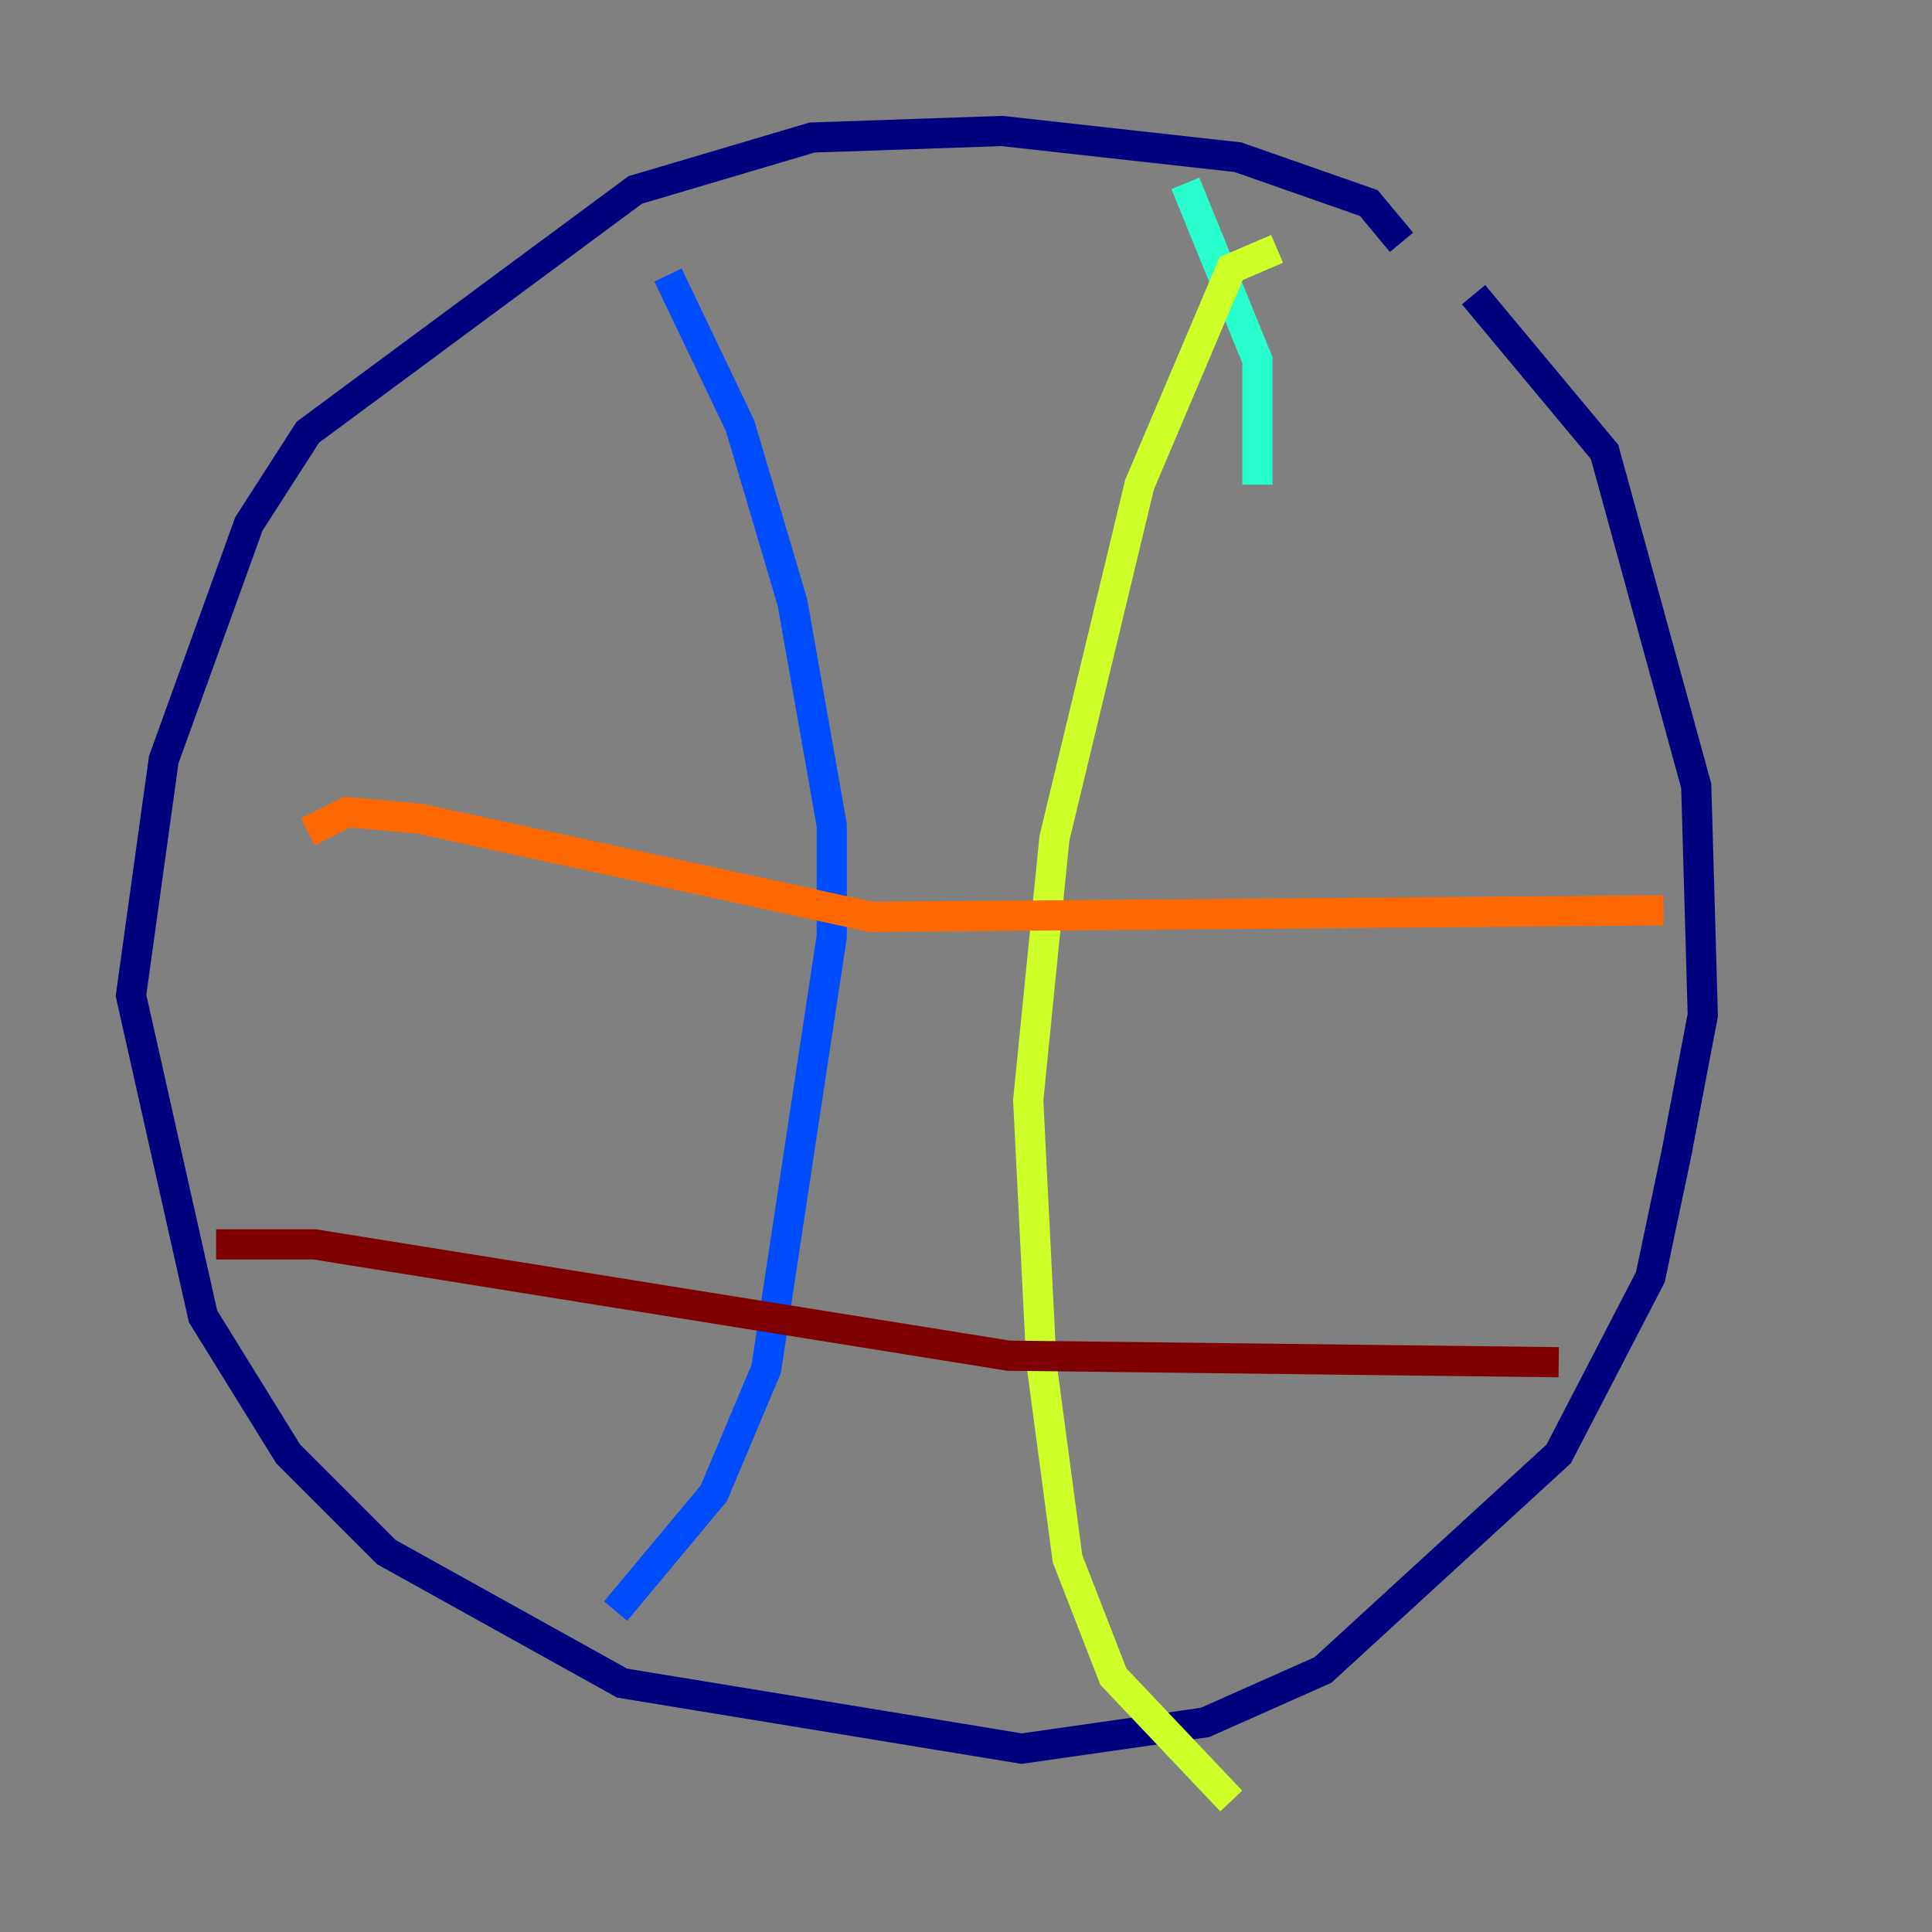 <?xml version="1.0" encoding="utf-8" ?>
<svg baseProfile="tiny" height="128" version="1.2" viewBox="0,0,128,128" width="128" xmlns="http://www.w3.org/2000/svg" xmlns:ev="http://www.w3.org/2001/xml-events" xmlns:xlink="http://www.w3.org/1999/xlink"><rect x="0" y="0" width="128" height="128" fill="#808080" stroke="none"/><defs /><polyline fill="none" points="92.854,16.054 90.685,13.451 82.007,10.414 66.386,8.678 53.803,9.112 42.088,12.583 20.393,28.637 16.488,34.712 10.848,50.332 8.678,65.953 13.451,87.214 19.091,96.325 25.6,102.834 41.22,111.512 67.688,115.851 79.837,114.115 87.647,110.644 103.268,96.325 109.342,84.61 111.078,76.366 112.814,67.254 112.38,52.068 106.305,29.939 97.627,19.525" stroke="#00007f" stroke-width="2" /><polyline fill="none" points="44.258,18.224 49.031,28.203 52.502,39.919 55.105,54.671 55.105,62.047 50.766,90.685 47.295,98.929 40.786,106.739" stroke="#004cff" stroke-width="2" /><polyline fill="none" points="78.536,12.149 83.308,23.864 83.308,32.108" stroke="#29ffcd" stroke-width="2" /><polyline fill="none" points="84.61,16.488 81.573,17.79 75.498,32.108 69.858,55.539 68.122,72.895 68.99,90.251 70.725,103.268 73.763,111.078 81.573,119.322" stroke="#cdff29" stroke-width="2" /><polyline fill="none" points="20.393,55.105 22.997,53.803 27.77,54.237 57.709,60.746 110.21,60.312" stroke="#ff6700" stroke-width="2" /><polyline fill="none" points="14.319,82.441 20.827,82.441 66.82,89.817 103.268,90.251" stroke="#7f0000" stroke-width="2" /></svg>